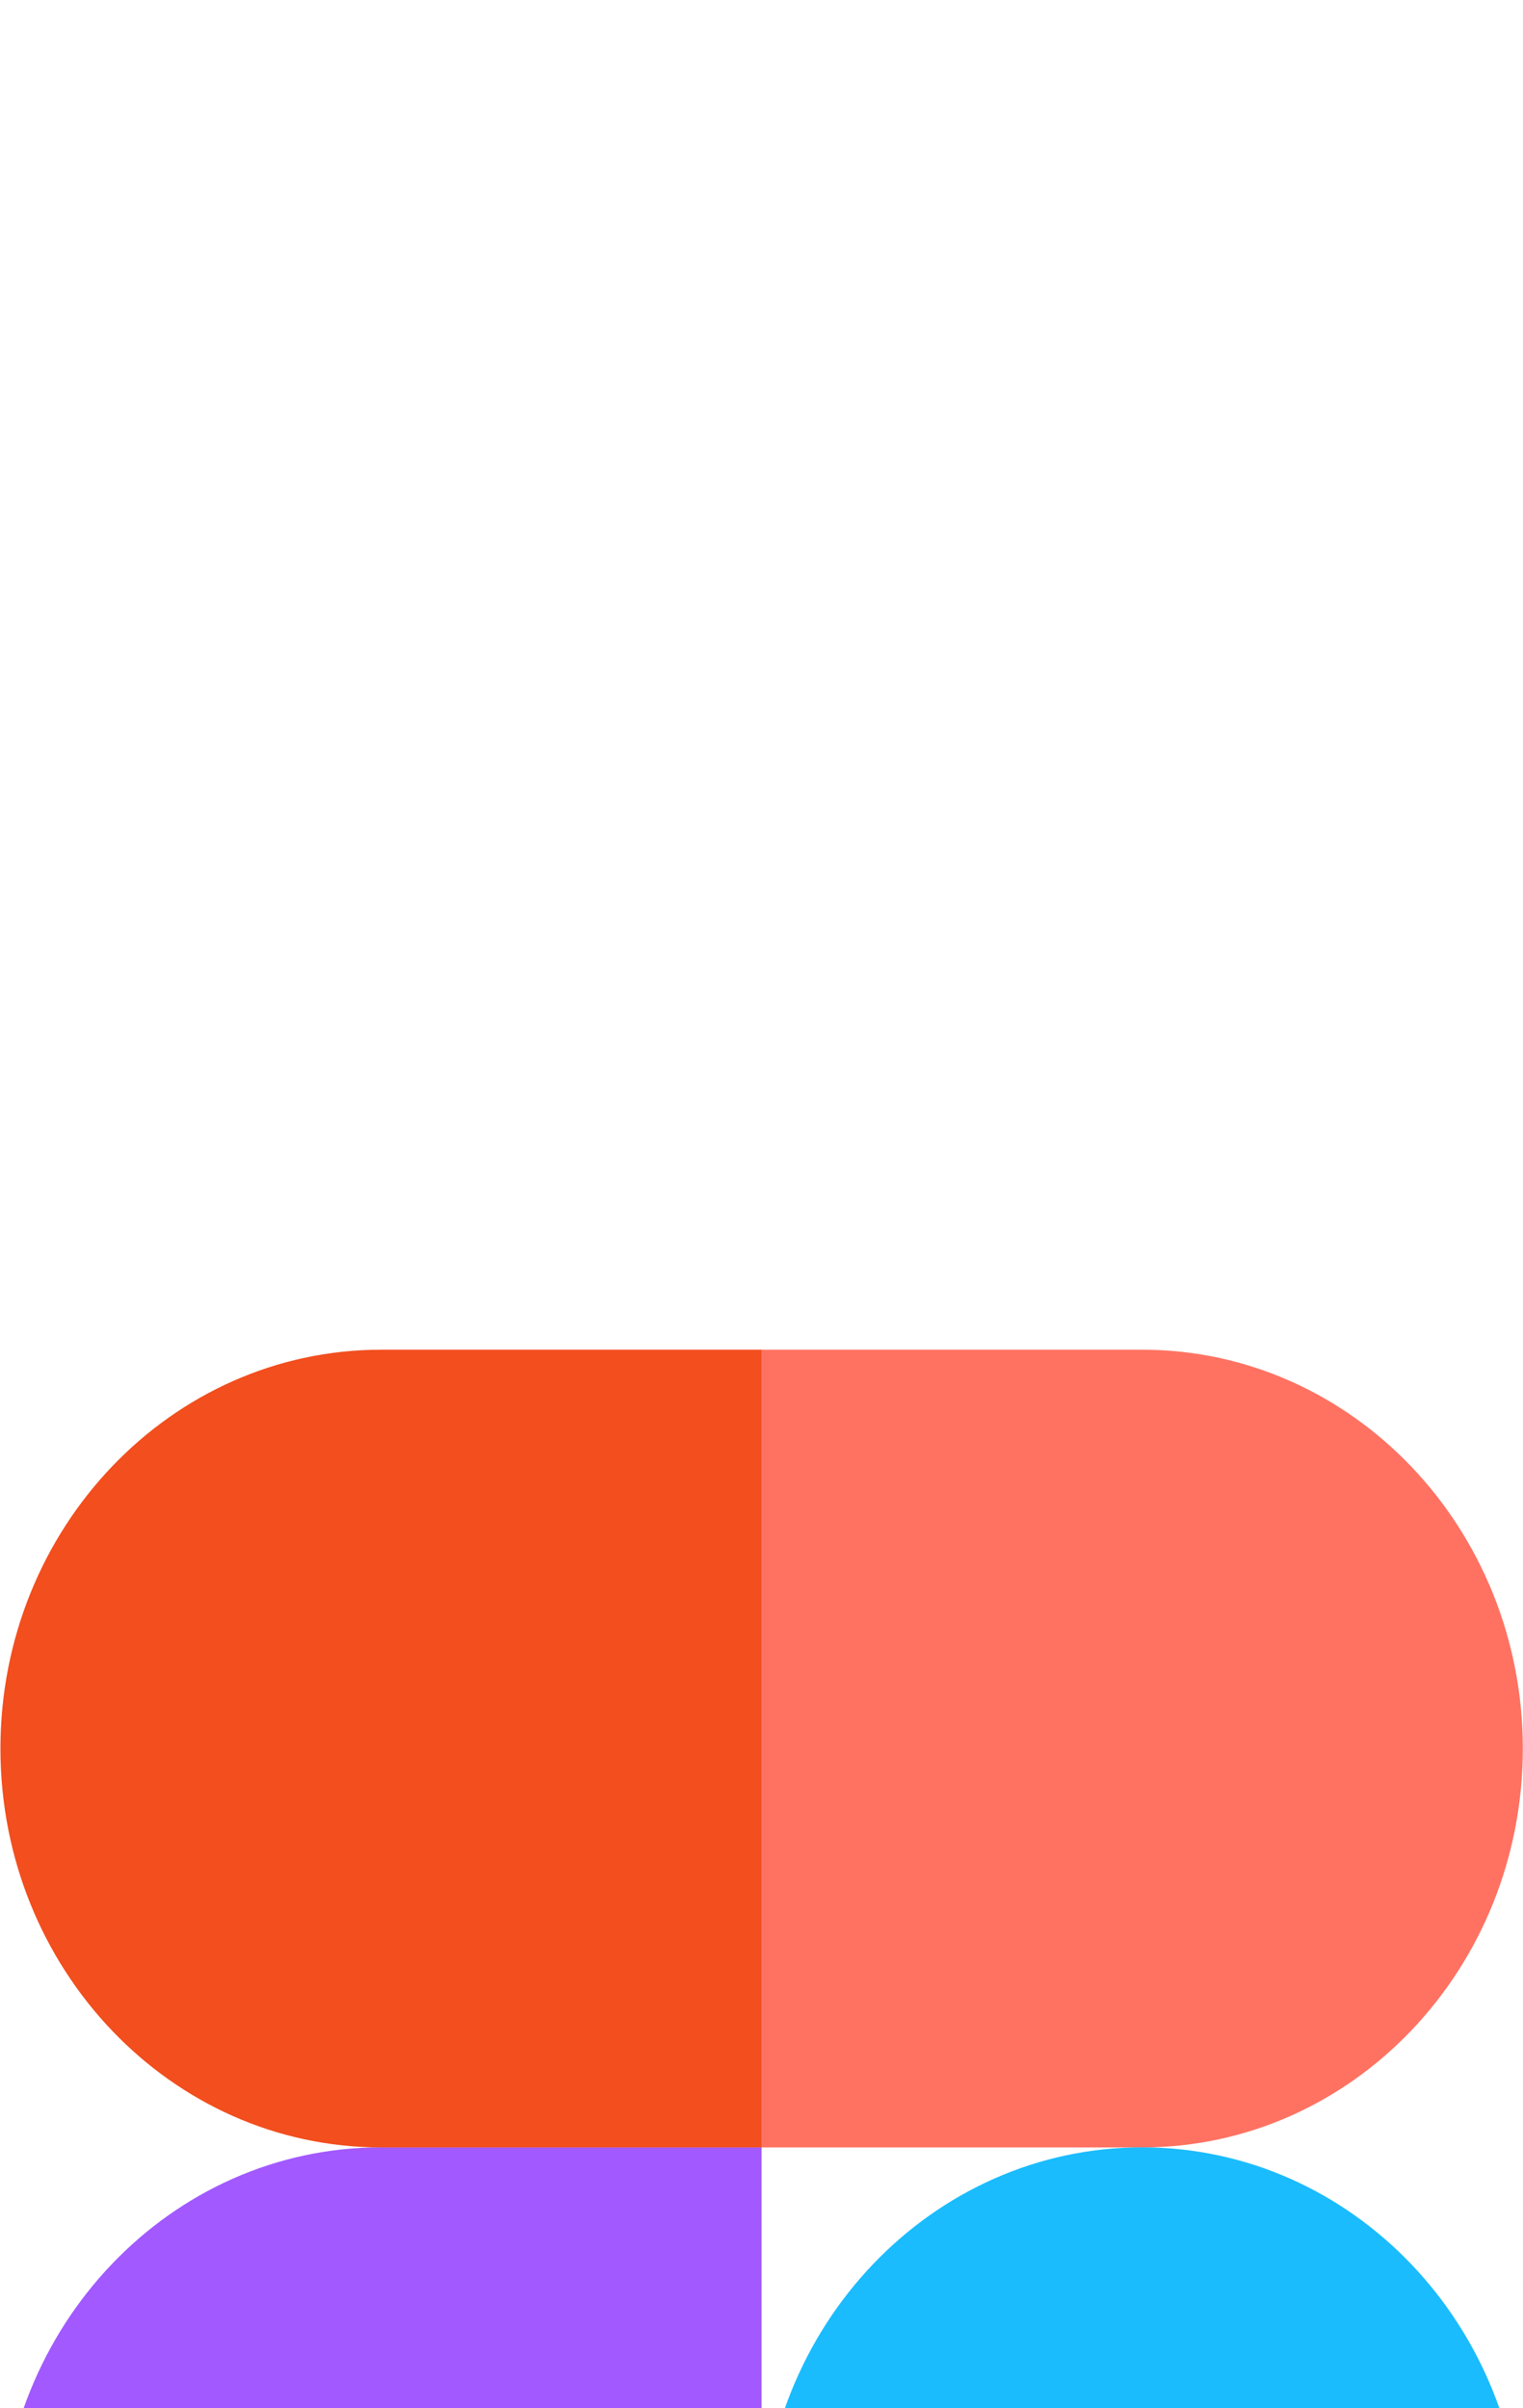 <svg width="43" height="68" viewBox="0 0 43 68" fill="none" xmlns="http://www.w3.org/2000/svg">
<g filter="url(#filter0_dd_1_292)">
<g clip-path="url(#clip0_1_292)">
<path d="M10.754 67.568C16.687 67.568 21.502 62.523 21.502 56.306V45.044H10.754C4.821 45.044 0.006 50.09 0.006 56.306C0.006 62.523 4.821 67.568 10.754 67.568Z" fill="#0ACF83"/>
<path d="M0.006 33.784C0.006 27.567 4.821 22.522 10.754 22.522H21.502V45.046H10.754C4.821 45.046 0.006 40.001 0.006 33.784Z" fill="#A259FF"/>
<path d="M0.012 11.262C0.012 5.045 4.827 -0 10.76 -0H21.508V22.524H10.76C4.827 22.524 0.012 17.478 0.012 11.262Z" fill="#F24E1E"/>
<path d="M21.499 -0H32.247C38.18 -0 42.995 5.045 42.995 11.262C42.995 17.478 38.18 22.524 32.247 22.524H21.499V-0Z" fill="#FF7262"/>
<path d="M42.995 33.784C42.995 40.001 38.18 45.046 32.247 45.046C26.314 45.046 21.499 40.001 21.499 33.784C21.499 27.567 26.314 22.522 32.247 22.522C38.18 22.522 42.995 27.567 42.995 33.784Z" fill="#1ABCFE"/>
</g>
</g>
<defs>
<filter id="filter0_dd_1_292" x="-30.5" y="-7.625" width="103.999" height="128.571" filterUnits="userSpaceOnUse" color-interpolation-filters="sRGB">
<feFlood flood-opacity="0" result="BackgroundImageFix"/>
<feColorMatrix in="SourceAlpha" type="matrix" values="0 0 0 0 0 0 0 0 0 0 0 0 0 0 0 0 0 0 127 0" result="hardAlpha"/>
<feOffset dy="22.866"/>
<feGaussianBlur stdDeviation="15.244"/>
<feColorMatrix type="matrix" values="0 0 0 0 0.196 0 0 0 0 0.196 0 0 0 0 0.279 0 0 0 0.08 0"/>
<feBlend mode="multiply" in2="BackgroundImageFix" result="effect1_dropShadow_1_292"/>
<feColorMatrix in="SourceAlpha" type="matrix" values="0 0 0 0 0 0 0 0 0 0 0 0 0 0 0 0 0 0 127 0" result="hardAlpha"/>
<feOffset dy="15.244"/>
<feGaussianBlur stdDeviation="7.622"/>
<feColorMatrix type="matrix" values="0 0 0 0 0.196 0 0 0 0 0.196 0 0 0 0 0.279 0 0 0 0.08 0"/>
<feBlend mode="multiply" in2="effect1_dropShadow_1_292" result="effect2_dropShadow_1_292"/>
<feBlend mode="normal" in="SourceGraphic" in2="effect2_dropShadow_1_292" result="shape"/>
</filter>
<clipPath id="clip0_1_292">
<rect width="42.984" height="67.546" fill="white" transform="scale(1)"/>
</clipPath>
</defs>
</svg>
